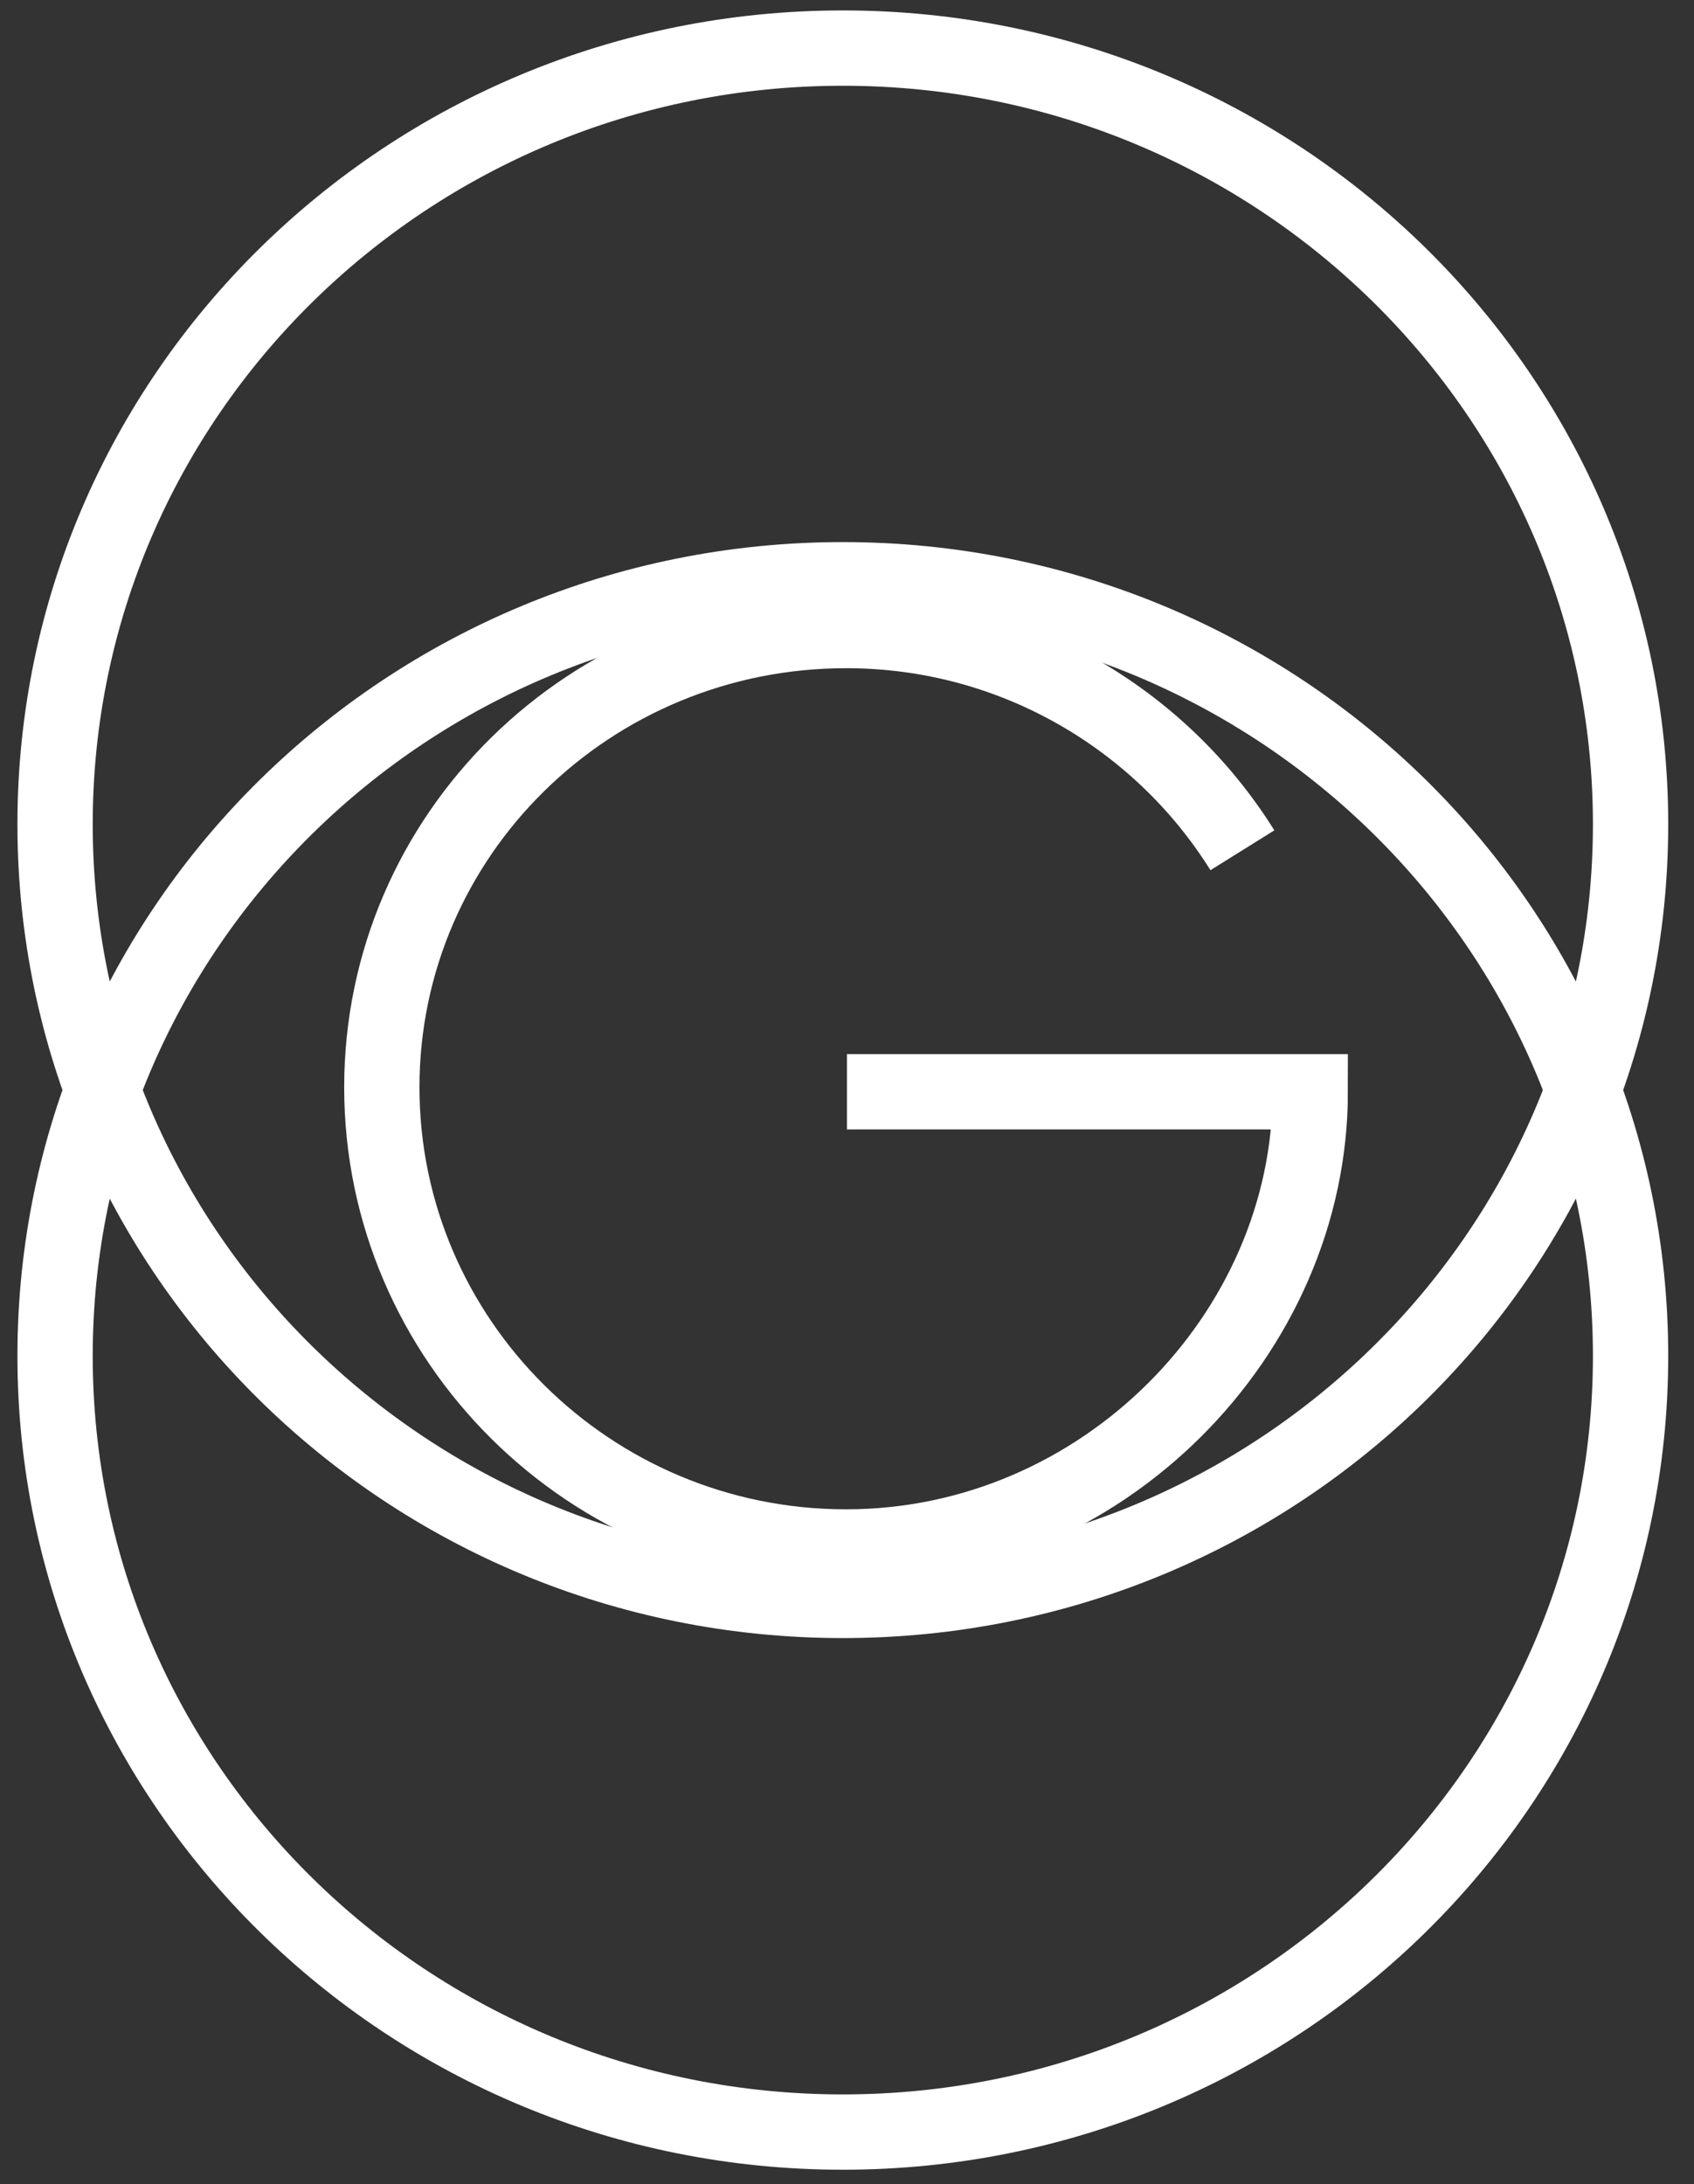 <?xml version="1.0" encoding="UTF-8" standalone="no"?>
<svg width="45px" height="58px" viewBox="0 0 45 58" version="1.1" xmlns="http://www.w3.org/2000/svg" xmlns:xlink="http://www.w3.org/1999/xlink" xmlns:sketch="http://www.bohemiancoding.com/sketch/ns">
    <rect x="0" y="0" width="45" height="58" fill="#333333" stroke="none"/>
    <!-- Generator: Sketch 3.3.3 (12081) - http://www.bohemiancoding.com/sketch -->
    <title>Slice 1</title>
    <desc>Created with Sketch.</desc>
    <defs></defs>
    <g id="Page-1" stroke="none" stroke-width="1" fill="none" fill-rule="evenodd" sketch:type="MSPage">
        <g id="Stroke-1-+-Stroke-2" sketch:type="MSLayerGroup" transform="translate(1, 1)" stroke="#FFFFFF" stroke-width="2">
            <path d="M42.315,20.888 C42.315,32.272 32.946,41.499 21.389,41.499 C9.832,41.499 0.463,32.272 0.463,20.888 C0.463,9.505 9.832,0.277 21.389,0.277 C32.946,0.277 42.315,9.505 42.315,20.888 L42.315,20.888 Z M42.315,35.006 C42.315,46.389 32.946,55.617 21.389,55.617 C9.832,55.617 0.463,46.389 0.463,35.006 C0.463,23.623 9.832,14.395 21.389,14.395 C32.946,14.395 42.315,23.623 42.315,35.006 L42.315,35.006 Z" id="Stroke-1" sketch:type="MSShapeGroup"></path>
            <path d="M32.003,21.579 C29.834,18.099 25.929,15.744 21.479,15.744 C14.668,15.744 9.143,21.165 9.143,27.874 C9.143,34.583 14.663,40.08 21.474,40.08 C28.286,40.08 33.806,34.424 33.806,27.992 L21.498,27.992" id="Stroke-2" sketch:type="MSShapeGroup"></path>
        </g>
    </g>
</svg>